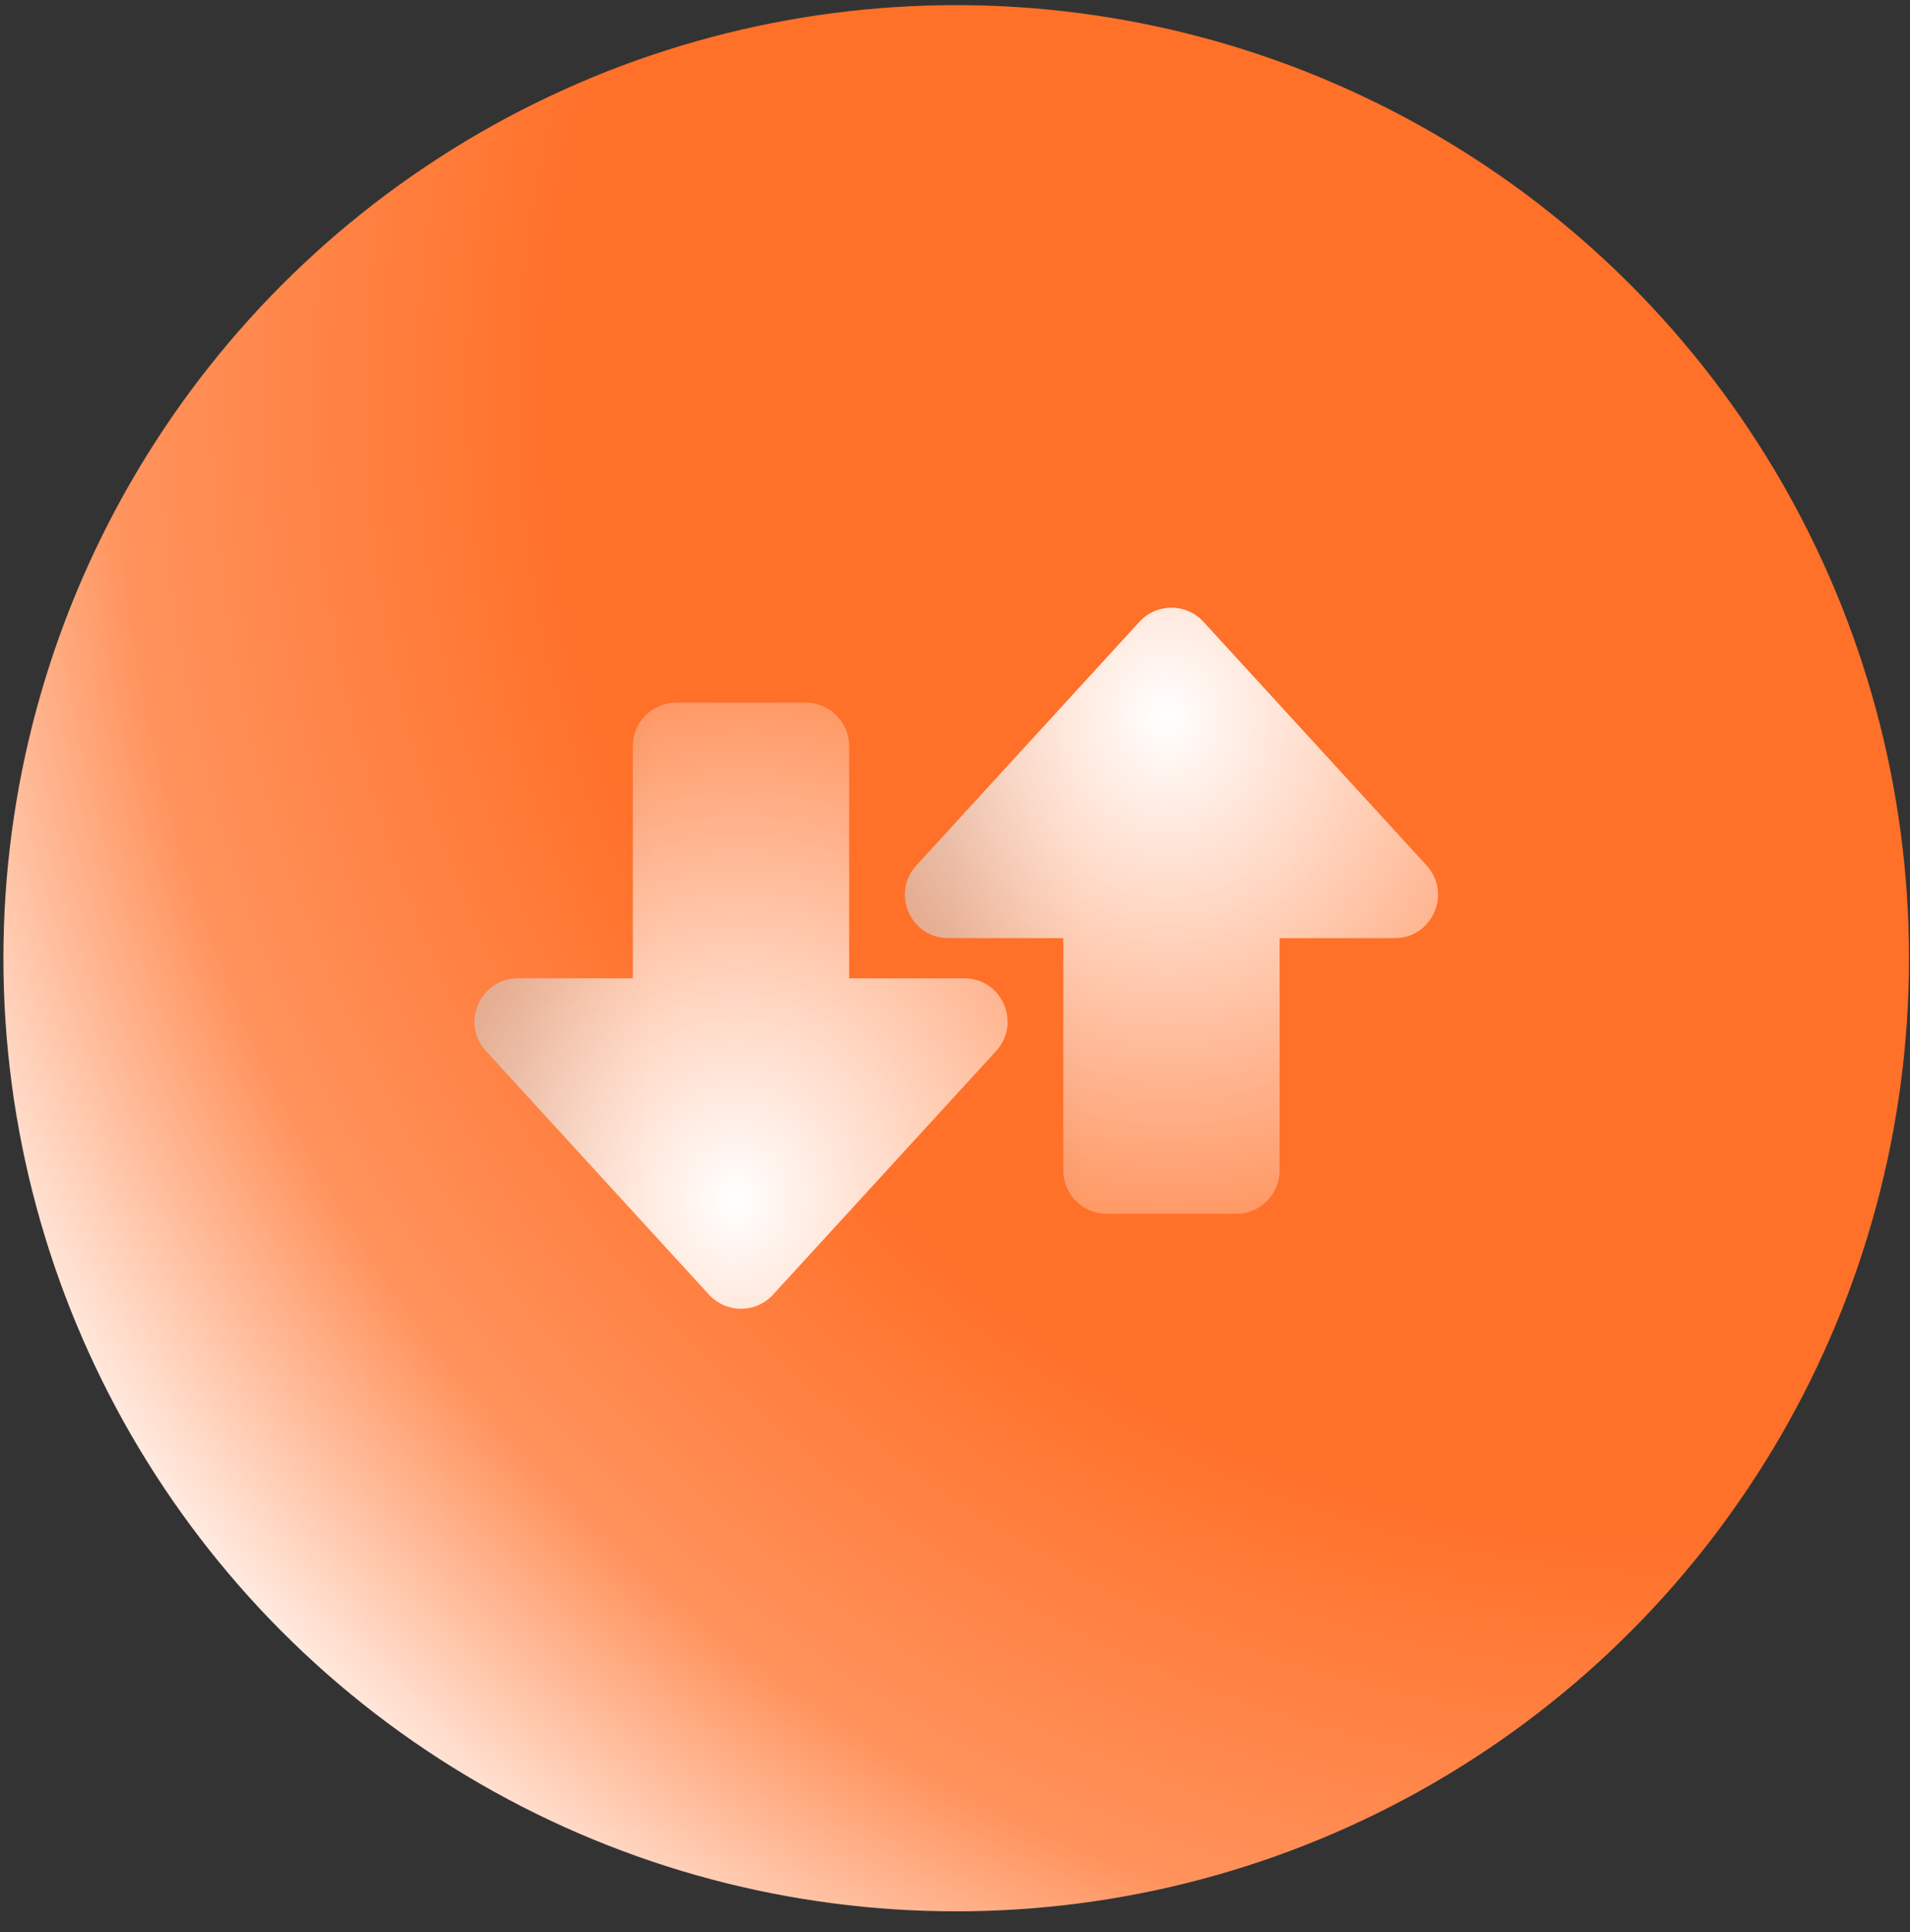 <svg width="88" height="89" viewBox="0 0 88 89" fill="none" xmlns="http://www.w3.org/2000/svg">
<rect x="0" y="0" width="88" height="89" fill="#333333" stroke="none"/>
<circle cx="44.056" cy="44.135" r="43.899" fill="url(#paint0_radial_1356_6571)"/>
<path fill-rule="evenodd" clip-rule="evenodd" d="M50.988 55.907C49.884 55.907 48.988 55.012 48.988 53.907V43.212L43.691 43.212C41.952 43.212 41.041 41.144 42.217 39.861L52.498 28.638C53.29 27.773 54.654 27.773 55.447 28.638L65.728 39.861C66.903 41.144 65.993 43.212 64.254 43.212L58.956 43.212V53.907C58.956 55.012 58.061 55.907 56.956 55.907H50.988Z" fill="#FF7028"/>
<path fill-rule="evenodd" clip-rule="evenodd" d="M50.988 55.907C49.884 55.907 48.988 55.012 48.988 53.907V43.212L43.691 43.212C41.952 43.212 41.041 41.144 42.217 39.861L52.498 28.638C53.29 27.773 54.654 27.773 55.447 28.638L65.728 39.861C66.903 41.144 65.993 43.212 64.254 43.212L58.956 43.212V53.907C58.956 55.012 58.061 55.907 56.956 55.907H50.988Z" fill="url(#paint1_linear_1356_6571)" fill-opacity="0.2"/>
<path fill-rule="evenodd" clip-rule="evenodd" d="M50.988 55.907C49.884 55.907 48.988 55.012 48.988 53.907V43.212L43.691 43.212C41.952 43.212 41.041 41.144 42.217 39.861L52.498 28.638C53.29 27.773 54.654 27.773 55.447 28.638L65.728 39.861C66.903 41.144 65.993 43.212 64.254 43.212L58.956 43.212V53.907C58.956 55.012 58.061 55.907 56.956 55.907H50.988Z" fill="url(#paint2_radial_1356_6571)"/>
<path fill-rule="evenodd" clip-rule="evenodd" d="M31.156 32.363C30.052 32.363 29.156 33.258 29.156 34.363V45.058L23.859 45.058C22.119 45.058 21.209 47.126 22.385 48.409L32.666 59.632C33.458 60.497 34.822 60.497 35.615 59.632L45.896 48.409C47.072 47.126 46.161 45.058 44.421 45.058L39.124 45.058V34.363C39.124 33.258 38.229 32.363 37.124 32.363H31.156Z" fill="#FF7028"/>
<path fill-rule="evenodd" clip-rule="evenodd" d="M31.156 32.363C30.052 32.363 29.156 33.258 29.156 34.363V45.058L23.859 45.058C22.119 45.058 21.209 47.126 22.385 48.409L32.666 59.632C33.458 60.497 34.822 60.497 35.615 59.632L45.896 48.409C47.072 47.126 46.161 45.058 44.421 45.058L39.124 45.058V34.363C39.124 33.258 38.229 32.363 37.124 32.363H31.156Z" fill="url(#paint3_linear_1356_6571)" fill-opacity="0.2"/>
<path fill-rule="evenodd" clip-rule="evenodd" d="M31.156 32.363C30.052 32.363 29.156 33.258 29.156 34.363V45.058L23.859 45.058C22.119 45.058 21.209 47.126 22.385 48.409L32.666 59.632C33.458 60.497 34.822 60.497 35.615 59.632L45.896 48.409C47.072 47.126 46.161 45.058 44.421 45.058L39.124 45.058V34.363C39.124 33.258 38.229 32.363 37.124 32.363H31.156Z" fill="url(#paint4_radial_1356_6571)"/>
<defs>
<radialGradient id="paint0_radial_1356_6571" cx="0" cy="0" r="1" gradientUnits="userSpaceOnUse" gradientTransform="translate(78.353 18.495) rotate(141.84) scale(90.002)">
<stop stop-color="#FF7028"/>
<stop offset="0.327" stop-color="#FF7028"/>
<stop offset="0.578" stop-color="#FF7028"/>
<stop offset="0.808" stop-color="#FF935D"/>
<stop offset="1" stop-color="white"/>
</radialGradient>
<linearGradient id="paint1_linear_1356_6571" x1="43.961" y1="57.736" x2="50.13" y2="57.644" gradientUnits="userSpaceOnUse">
<stop/>
<stop offset="1" stop-opacity="0"/>
</linearGradient>
<radialGradient id="paint2_radial_1356_6571" cx="0" cy="0" r="1" gradientUnits="userSpaceOnUse" gradientTransform="translate(53.736 33.016) rotate(89.071) scale(25.864 22.763)">
<stop stop-color="white"/>
<stop offset="1" stop-color="white" stop-opacity="0.2"/>
</radialGradient>
<linearGradient id="paint3_linear_1356_6571" x1="24.129" y1="30.534" x2="30.298" y2="30.626" gradientUnits="userSpaceOnUse">
<stop/>
<stop offset="1" stop-opacity="0"/>
</linearGradient>
<radialGradient id="paint4_radial_1356_6571" cx="0" cy="0" r="1" gradientUnits="userSpaceOnUse" gradientTransform="translate(33.904 55.254) rotate(-89.071) scale(25.864 22.763)">
<stop stop-color="white"/>
<stop offset="1" stop-color="white" stop-opacity="0.2"/>
</radialGradient>
</defs>
</svg>
